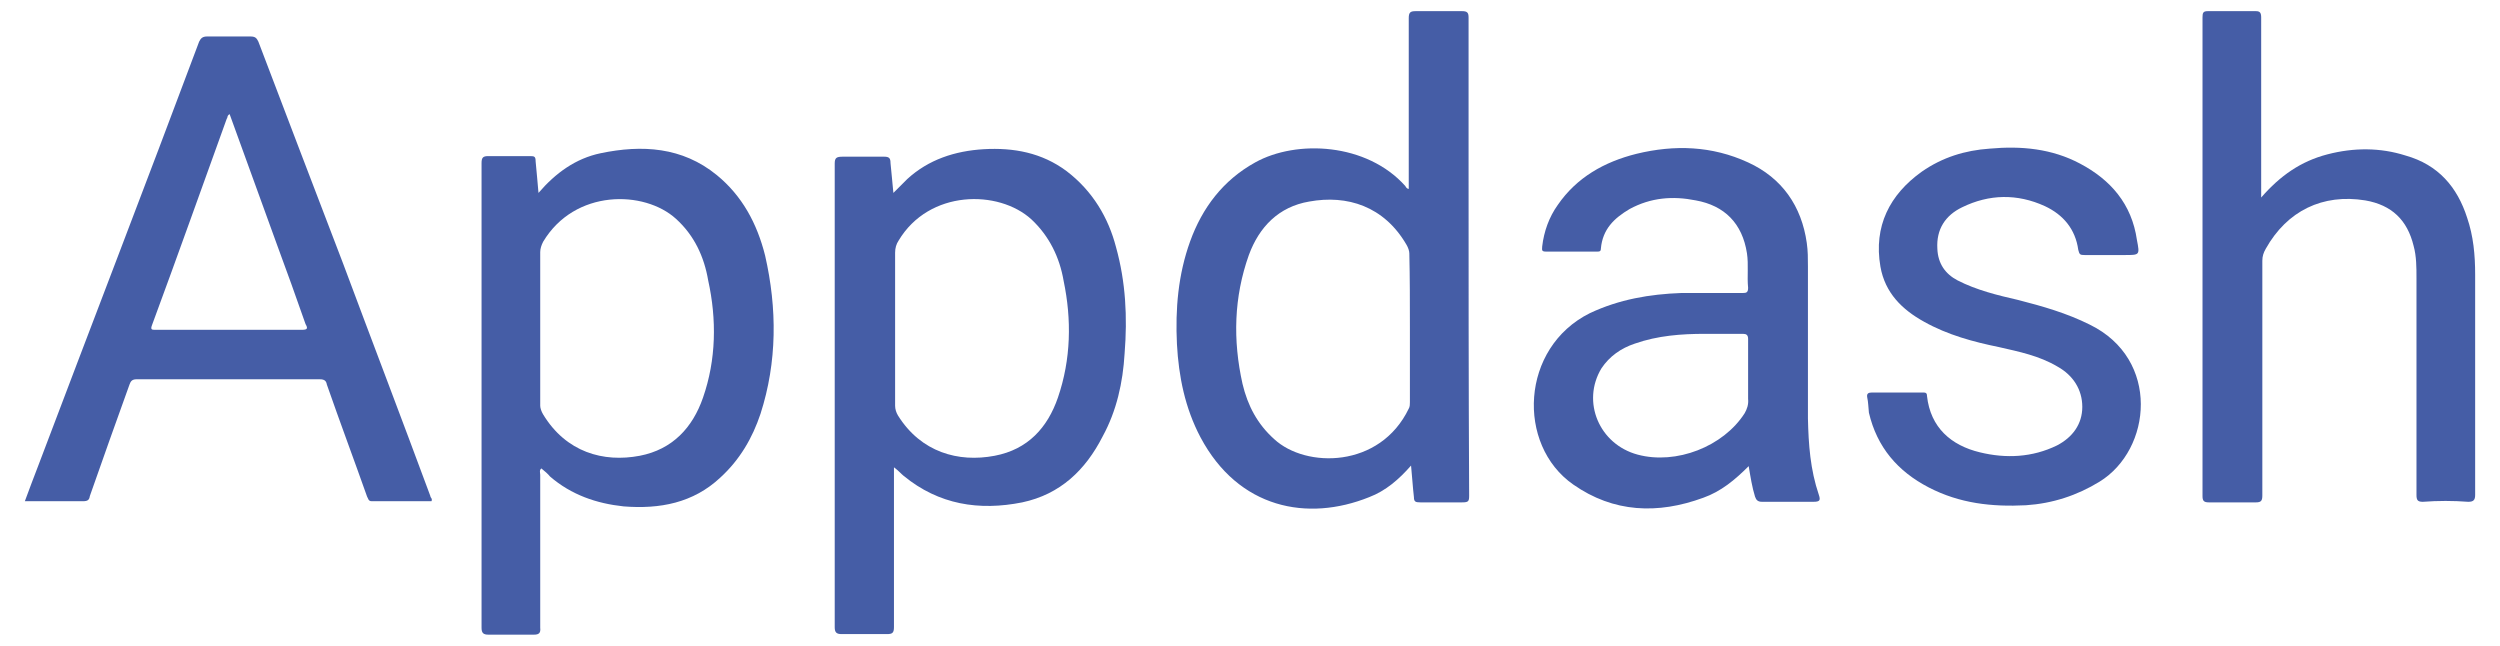<?xml version="1.0" encoding="UTF-8" standalone="yes"?>
<svg version="1.1" id="Layer_1" xmlns="http://www.w3.org/2000/svg" xmlns:xlink="http://www.w3.org/1999/xlink" x="0px" y="0px" viewBox="-1.32 0.86 434.64 112.28" style="enable-background:new 0 0 432 114;" xml:space="preserve">
  <style type="text/css">
	.st0{fill:#455DA6;}
</style>
  <g>
    <path class="st0" d="M254,28.3c0-8.1,0-16.3,0-24.4c0-0.8-0.2-1.1-1.1-1.1c-2.7,0-5.3,0-8.1,0c-0.9,0-1.2,0.2-1.2,1.2&#xA;&#x9;&#x9;c0,9.5,0,19.1,0,28.6c0,0.3,0,0.8,0,1.1c-0.3,0-0.5-0.3-0.6-0.5c-6.7-7.5-18.9-8.1-26.1-4.1c-5.6,3.1-9.2,7.9-11.3,13.7&#xA;&#x9;&#x9;c-2.1,5.8-2.6,11.8-2.3,17.9c0.3,5.6,1.4,11.1,4.1,16.2c6.6,12.4,18.6,14.7,29.3,10.4c2.9-1.1,5.2-3.1,7.3-5.5&#xA;&#x9;&#x9;c0.2,2,0.3,3.8,0.5,5.5c0,0.8,0.3,0.9,1.1,0.9c2.4,0,4.9,0,7.3,0c1.1,0,1.2-0.2,1.2-1.2C254,67.4,254,47.8,254,28.3z M243.8,57.8&#xA;&#x9;&#x9;c0,4.3,0,8.7,0,13c0,0.3,0,0.8-0.2,1.1c-5,10.4-17.9,10.4-23.4,5.3c-2.9-2.6-4.6-5.8-5.5-9.6c-1.7-7.6-1.5-15.1,1.1-22.4&#xA;&#x9;&#x9;c1.8-4.9,5.2-8.4,10.5-9.3c6.6-1.2,13,0.8,16.9,7.5c0.3,0.5,0.5,1.1,0.5,1.5C243.8,49.2,243.8,53.5,243.8,57.8z"/>
    <path class="st0" d="M123.3,31.3c-6-4.9-13-5.3-20.2-3.8c-4.3,0.9-7.8,3.4-10.8,6.9c-0.2-2-0.3-3.7-0.5-5.5c0-0.8-0.2-0.9-0.9-0.9&#xA;&#x9;&#x9;c-2.4,0-4.9,0-7.3,0c-0.9,0-1.2,0.2-1.2,1.2c0,14.2,0,28.6,0,42.8c0,12.7,0,25.3,0,38c0,0.9,0.3,1.2,1.2,1.2c2.6,0,5.3,0,7.9,0&#xA;&#x9;&#x9;c0.9,0,1.2-0.3,1.1-1.2c0-8.9,0-17.7,0-26.6c0-0.3-0.2-0.8,0.2-1.1c0.6,0.5,1.1,0.9,1.5,1.4c3.7,3.2,8.1,4.7,12.8,5.2&#xA;&#x9;&#x9;c6.3,0.5,12.1-0.6,16.8-5c3.4-3.1,5.6-6.9,7-11.1c2.9-9,2.9-18.3,0.8-27.5C130.3,39.7,127.7,34.9,123.3,31.3z M120.9,70&#xA;&#x9;&#x9;c-1.8,5.2-5.3,9-11,10.1c-6.3,1.2-12.8-0.6-16.8-7.2c-0.3-0.5-0.5-1.1-0.5-1.5c0-4.4,0-9,0-13.4c0-4.4,0-8.9,0-13.3&#xA;&#x9;&#x9;c0-0.6,0.2-1.2,0.5-1.8c5.5-9.2,17.6-9,23.1-4c3.2,2.9,4.9,6.6,5.6,10.7C123.3,56.4,123.2,63.4,120.9,70z"/>
    <path class="st0" d="M184.1,30.6c-4.3-3.2-9.2-4.1-14.4-3.8c-5,0.3-9.6,1.8-13.3,5.2c-0.8,0.8-1.5,1.5-2.4,2.4&#xA;&#x9;&#x9;c-0.2-1.8-0.3-3.5-0.5-5.2c0-0.8-0.2-1.1-1.1-1.1c-2.4,0-4.7,0-7.2,0c-1.1,0-1.4,0.2-1.4,1.2c0,12.5,0,25.2,0,37.7&#xA;&#x9;&#x9;c0,14.4,0,28.6,0,42.9c0,0.9,0.3,1.2,1.2,1.2c2.6,0,5.3,0,7.9,0c0.9,0,1.2-0.2,1.2-1.2c0-8.9,0-17.6,0-26.4c0-0.3,0-0.8,0-1.4&#xA;&#x9;&#x9;c0.8,0.6,1.2,1.1,1.7,1.5c6.1,5,13.1,6.1,20.6,4.6c6.6-1.4,11-5.6,14-11.5c2.4-4.4,3.5-9.3,3.8-14.4c0.5-6.3,0.2-12.4-1.5-18.5&#xA;&#x9;&#x9;C191.4,38.8,188.7,34.1,184.1,30.6z M182.6,70c-1.8,5.2-5.2,9-11,10.1c-6.3,1.2-12.8-0.6-16.8-7c-0.3-0.5-0.5-1.1-0.5-1.7&#xA;&#x9;&#x9;c0-4.6,0-9,0-13.6c0-4.3,0-8.7,0-13c0-0.8,0.2-1.5,0.6-2.1c5.3-8.9,17.4-8.9,23.1-3.7c3.1,2.9,4.9,6.6,5.6,10.7&#xA;&#x9;&#x9;C185,56.4,184.9,63.3,182.6,70z"/>
    <path class="st0" d="M58.3,46.6C53.4,33.8,48.5,21,43.6,8.1c-0.3-0.6-0.5-0.9-1.4-0.9c-2.4,0-5,0-7.5,0c-0.8,0-1.1,0.3-1.4,0.9&#xA;&#x9;&#x9;C24.1,32.7,14.6,57.3,5.3,81.9c-0.8,2-1.5,4-2.3,6.1c3.5,0,6.7,0,10.1,0c0.8,0,1.1-0.2,1.2-0.9c2.3-6.6,4.6-13,6.9-19.4&#xA;&#x9;&#x9;c0.2-0.6,0.5-0.9,1.2-0.9c10.7,0,21.4,0,31.9,0c0.8,0,1.1,0.3,1.2,0.9c2.3,6.6,4.7,13,7,19.5c0.2,0.3,0.2,0.8,0.8,0.8&#xA;&#x9;&#x9;c3.5,0,6.9,0,10.4,0c0.2-0.5-0.2-0.6-0.2-0.9C68.5,73.6,63.3,60,58.3,46.6z M51.2,58.2c-8.6,0-17.1,0-25.5,0c-0.6,0-0.9,0-0.6-0.8&#xA;&#x9;&#x9;c4.4-11.9,8.7-24,13-35.9c0.2-0.2,0-0.5,0.5-0.8c2.7,7.5,5.5,15.1,8.2,22.6c1.7,4.6,3.4,9.3,5,13.9C52.2,57.9,52.2,58.2,51.2,58.2z&#xA;&#x9;&#x9;"/>
    <path class="st0" d="M429,48.6c0-3.4-0.3-6.7-1.4-9.9c-1.7-5.3-5-9.2-10.7-10.8c-4.4-1.4-9-1.4-13.6-0.2c-4.6,1.2-8.2,3.7-11.5,7.5&#xA;&#x9;&#x9;c0-0.6,0-1.1,0-1.4c0-9.9,0-19.8,0-29.9c0-0.8-0.2-1.1-0.9-1.1c-2.7,0-5.6,0-8.4,0c-0.8,0-0.9,0.3-0.9,1.1c0,27.8,0,55.4,0,83.2&#xA;&#x9;&#x9;c0,0.8,0.2,1.1,1.1,1.1c2.7,0,5.5,0,8.2,0c0.9,0,1.1-0.3,1.1-1.2c0-13.6,0-27.2,0-40.8c0-0.8,0.2-1.4,0.6-2.1&#xA;&#x9;&#x9;c3.7-6.6,9.9-9.6,17.3-8.4c4.6,0.8,7.3,3.4,8.4,7.9c0.5,1.8,0.5,3.8,0.5,5.6c0,12.5,0,25,0,37.7c0,0.9,0.2,1.2,1.1,1.2&#xA;&#x9;&#x9;c2.6-0.2,5.3-0.2,7.9,0c0.9,0,1.2-0.3,1.2-1.2C429,74.1,429,61.3,429,48.6z"/>
    <path class="st0" d="M313,73.6c0-8.9,0-17.6,0-26.4c0-1.4,0-2.7-0.2-4.1c-0.9-6.4-4.3-11.3-10.2-14c-6.3-2.9-12.8-3.1-19.4-1.5&#xA;&#x9;&#x9;c-5.6,1.4-10.4,4.1-13.7,8.9c-1.5,2.1-2.4,4.6-2.7,7.2c0,0.5-0.2,0.9,0.6,0.9c3.1,0,6,0,9,0c0.3,0,0.6,0,0.6-0.5&#xA;&#x9;&#x9;c0.3-3.4,2.3-5.3,5-6.9c3.7-2,7.5-2.3,11.5-1.5c5,0.9,8.1,4,8.9,9.2c0.3,2,0,4,0.2,6c0,0.8-0.3,0.9-0.9,0.9c-3.5,0-7.2,0-10.7,0&#xA;&#x9;&#x9;c-5.5,0.2-10.8,1.1-15.9,3.5c-12.1,6-12.8,22.9-2.9,29.8c7,4.9,14.7,5.2,22.6,2.3c3.1-1.1,5.5-3.1,7.9-5.5c0.3,1.8,0.6,3.7,1.1,5.3&#xA;&#x9;&#x9;c0.2,0.6,0.5,0.9,1.2,0.9c3.1,0,6,0,9,0c1.1,0,1.2-0.3,0.9-1.2C313.4,82.5,313.1,78.1,313,73.6z M302,72.7&#xA;&#x9;&#x9;c-3.7,5.8-11.9,9-18.6,7.2c-6.7-1.8-9.8-9.2-6.3-15c1.4-2.1,3.4-3.5,5.8-4.3c4-1.4,8.1-1.7,12.2-1.7c2.1,0,4.4,0,6.6,0&#xA;&#x9;&#x9;c0.6,0,0.9,0.2,0.9,0.9c0,1.8,0,3.7,0,5.5c0,1.7,0,3.2,0,4.9C302.7,71.2,302.4,72,302,72.7z"/>
    <path class="st0" d="M362,57.3c-4-2-8.2-3.2-12.5-4.3c-3.5-0.8-7.2-1.7-10.5-3.4c-2.1-1.1-3.4-2.9-3.5-5.5&#xA;&#x9;&#x9;c-0.2-3.4,1.4-5.8,4.3-7.2c4.7-2.3,9.6-2.4,14.4-0.2c3.2,1.5,5.3,4,5.8,7.6c0.2,0.8,0.3,0.9,1.1,0.9c2.3,0,4.7,0,7,0&#xA;&#x9;&#x9;c2.6,0,2.6,0,2.1-2.6c-0.9-6.3-4.6-10.5-9.9-13.3c-4.9-2.6-10.2-3.1-15.7-2.6c-4.3,0.3-8.2,1.5-11.8,4c-5.6,4-8.4,9.5-7.2,16.5&#xA;&#x9;&#x9;c0.8,4.6,3.8,7.5,7.6,9.6c4.1,2.3,8.6,3.5,13,4.4c3.5,0.8,7,1.5,10.2,3.4c2.7,1.5,4.3,4,4.3,7s-1.7,5.3-4.4,6.7&#xA;&#x9;&#x9;c-4.3,2.1-8.9,2.3-13.4,1.2c-5-1.2-8.6-4.3-9.2-9.8c0-0.6-0.3-0.6-0.8-0.6c-1.5,0-2.9,0-4.4,0s-2.9,0-4.4,0c-0.6,0-0.9,0.2-0.8,0.8&#xA;&#x9;&#x9;c0.2,0.9,0.2,1.8,0.3,2.7c1.4,6,5,10.2,10.4,13s11,3.4,16.9,3.1c4.6-0.3,8.9-1.7,12.8-4.1C372.8,79,374.3,63.3,362,57.3z"/>
  </g>
</svg>